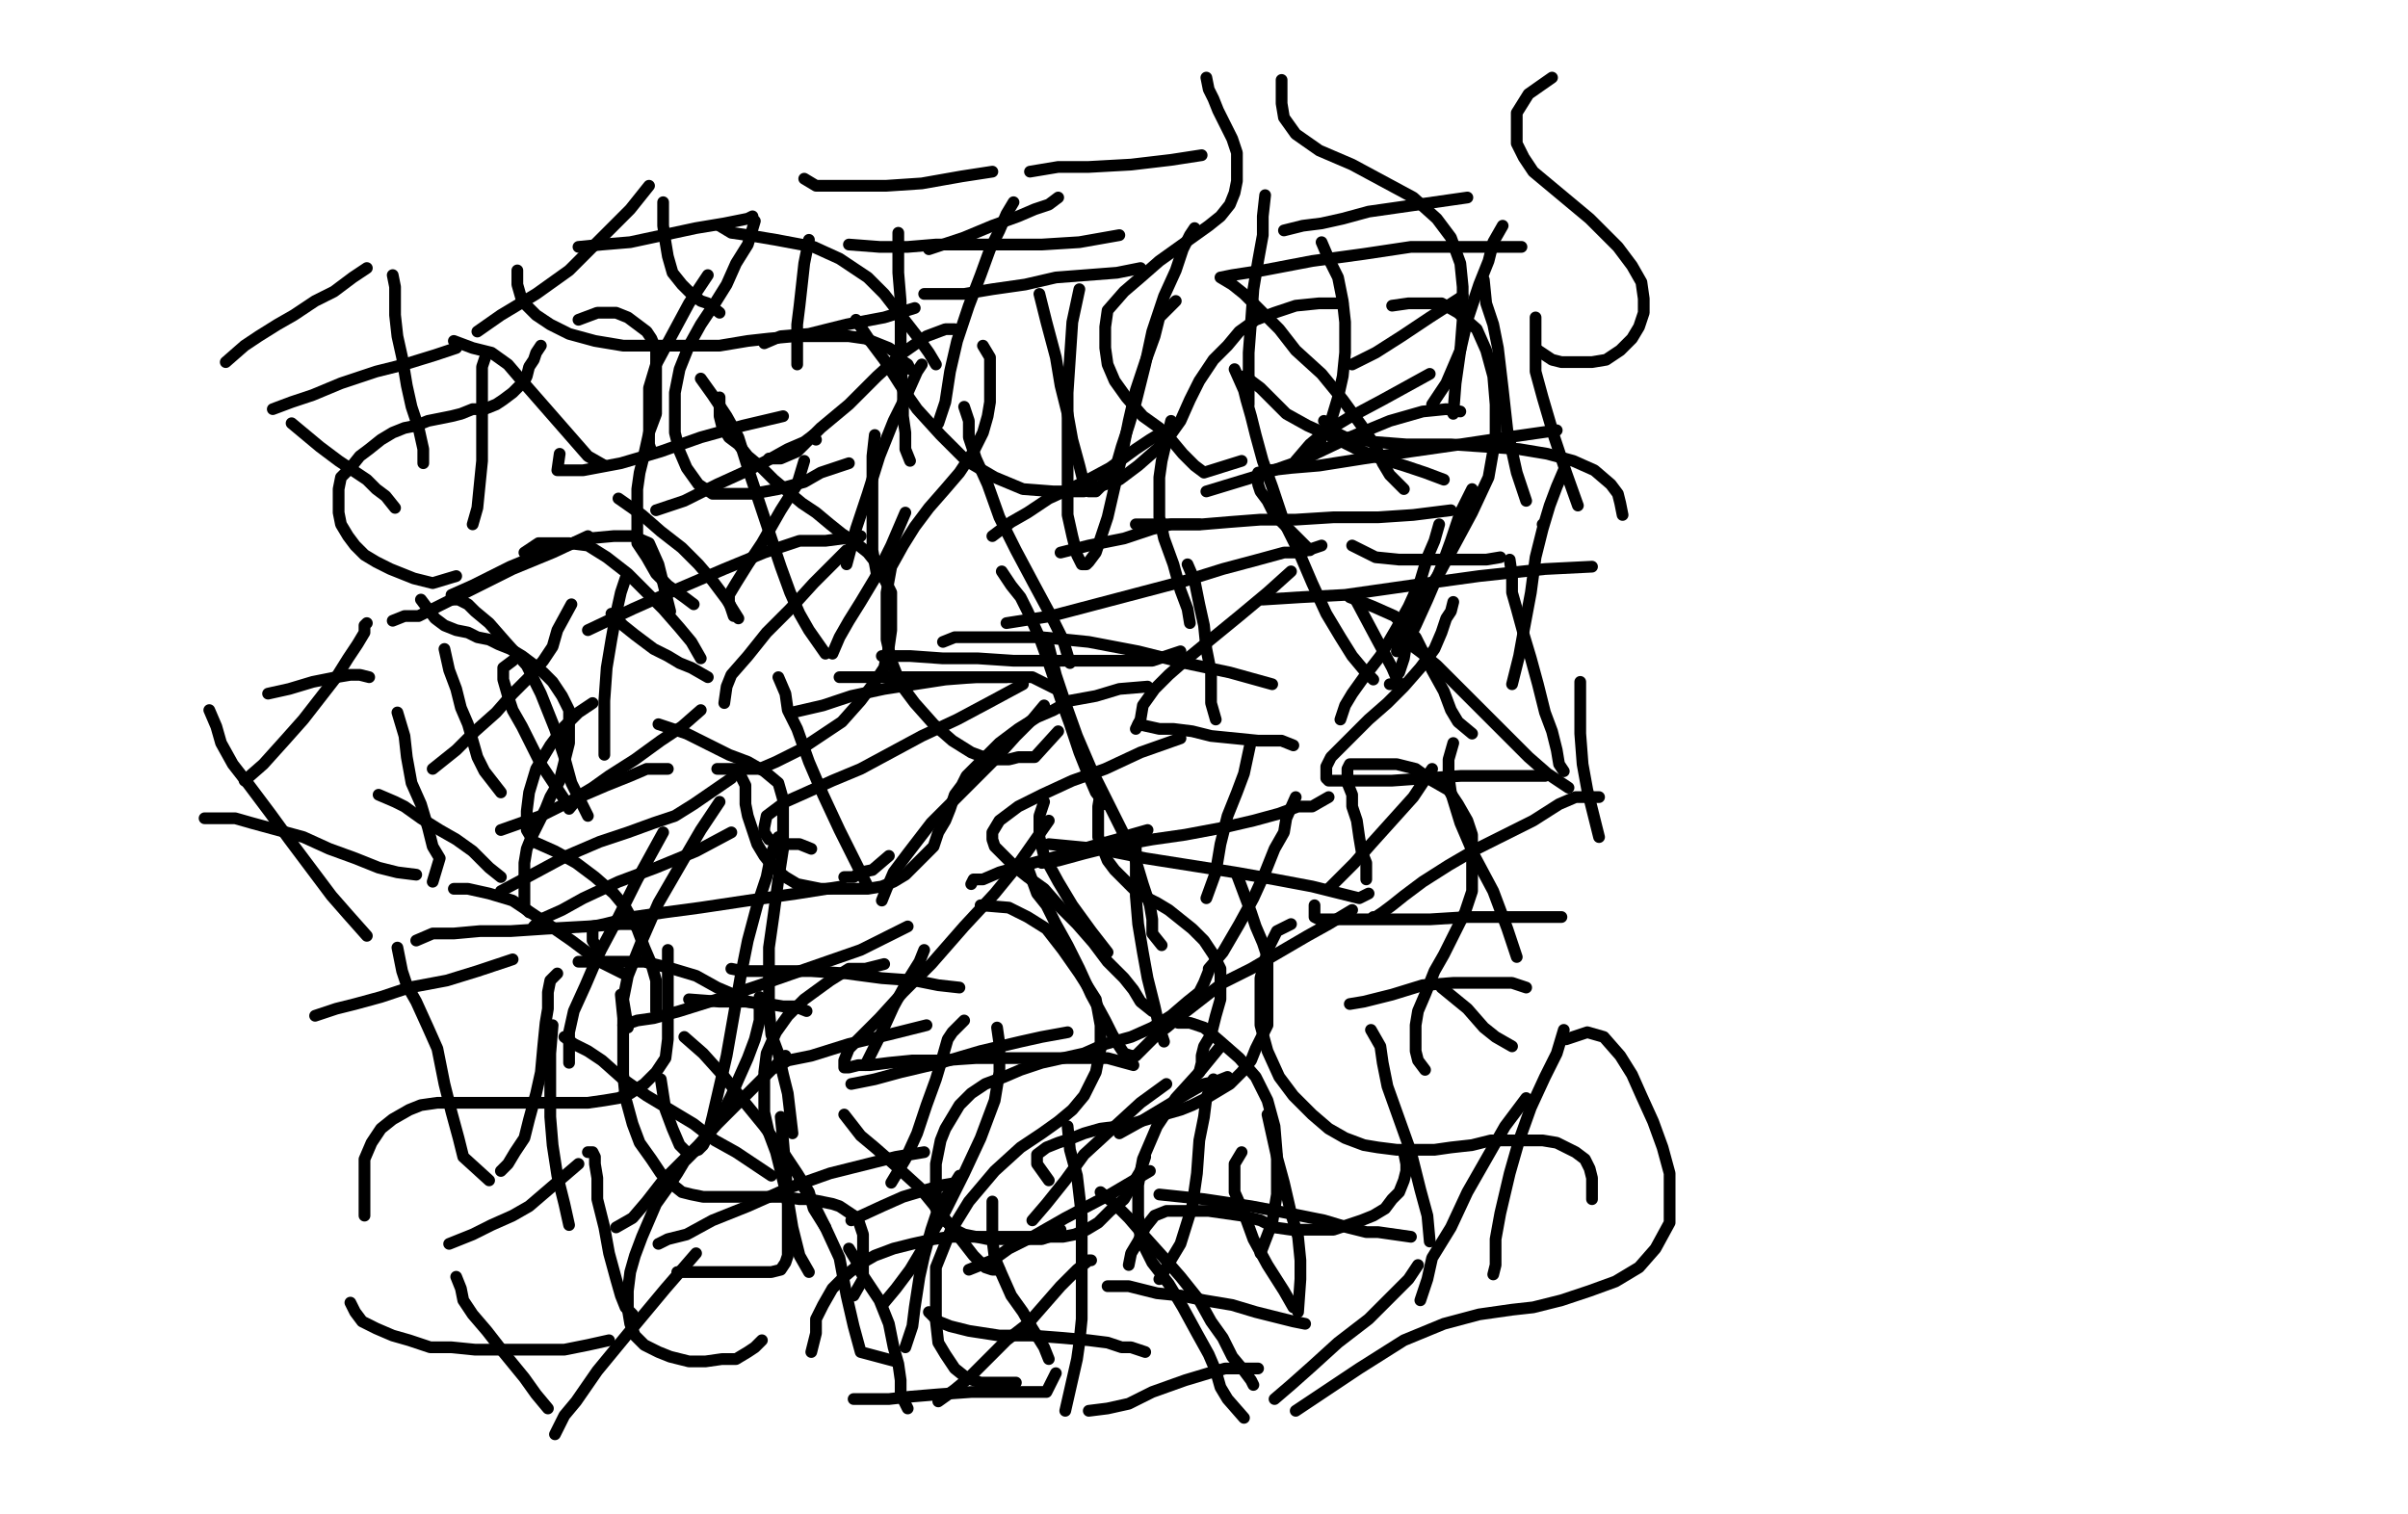 <svg height="644" version="1.1" width="1024" xmlns="http://www.w3.org/2000/svg" xmlns:xlink="http://www.w3.org/1999/xlink" style="overflow: hidden; position: relative; -webkit-user-select: text;"><desc style="-webkit-tap-highlight-color: rgba(0, 0, 0, 0); -webkit-user-select: text;">Created with Raphaël 2.2.0</desc><defs style="-webkit-tap-highlight-color: rgba(0, 0, 0, 0); -webkit-user-select: text;"></defs><path fill="none" stroke="#000000" d="M96,154L104,147L110,143L118,138L125,134L134,128L142,124L150,118L156,114" stroke-opacity="1" stroke-width="5" stroke-linecap="round" stroke-linejoin="round" style="-webkit-tap-highlight-color: rgba(0, 0, 0, 0); stroke-opacity: 1; stroke-linecap: round; stroke-linejoin: round; -webkit-user-select: text;"></path><path fill="none" stroke="#000000" d="M167,117L168,122L168,127L168,134L169,143L171,152L173,164L175,173L178,182L180,191L180,197" stroke-opacity="1" stroke-width="5" stroke-linecap="round" stroke-linejoin="round" style="-webkit-tap-highlight-color: rgba(0, 0, 0, 0); stroke-opacity: 1; stroke-linecap: round; stroke-linejoin: round; -webkit-user-select: text;"></path><path fill="none" stroke="#000000" d="M168,216L164,211L160,208L156,204L150,200L144,196L136,190L130,185L124,180" stroke-opacity="1" stroke-width="5" stroke-linecap="round" stroke-linejoin="round" style="-webkit-tap-highlight-color: rgba(0, 0, 0, 0); stroke-opacity: 1; stroke-linecap: round; stroke-linejoin: round; -webkit-user-select: text;"></path><path fill="none" stroke="#000000" d="M116,174L124,171L133,168L145,163L160,158L172,155L185,151L194,148" stroke-opacity="1" stroke-width="5" stroke-linecap="round" stroke-linejoin="round" style="-webkit-tap-highlight-color: rgba(0, 0, 0, 0); stroke-opacity: 1; stroke-linecap: round; stroke-linejoin: round; -webkit-user-select: text;"></path><path fill="none" stroke="#000000" d="M207,150L205,156L205,161L205,168L205,175L205,186L205,196L204,206L203,216L201,223" stroke-opacity="1" stroke-width="5" stroke-linecap="round" stroke-linejoin="round" style="-webkit-tap-highlight-color: rgba(0, 0, 0, 0); stroke-opacity: 1; stroke-linecap: round; stroke-linejoin: round; -webkit-user-select: text;"></path><path fill="none" stroke="#000000" d="M194,245L184,248L180,247L176,246L171,244L166,242L160,239L155,236L151,232L148,228L145,223L144,218L144,213L144,208L145,203L149,199L153,194L157,191L162,187L167,184L172,182L177,181L182,179L187,178L192,177L196,176L201,174L206,174L211,172L214,170L218,167L220,165L223,162L224,160L225,156L227,153L228,150L230,147" stroke-opacity="1" stroke-width="5" stroke-linecap="round" stroke-linejoin="round" style="-webkit-tap-highlight-color: rgba(0, 0, 0, 0); stroke-opacity: 1; stroke-linecap: round; stroke-linejoin: round; -webkit-user-select: text;"></path><path fill="none" stroke="#000000" d="M246,136L254,133L258,133L262,133L267,135L271,138L275,141L277,144L279,149L279,154L279,161L279,169L279,176L276,184L274,193L272,201L271,208L271,218L271,224L271,231L275,237L279,244L284,249L291,254L295,257" stroke-opacity="1" stroke-width="5" stroke-linecap="round" stroke-linejoin="round" style="-webkit-tap-highlight-color: rgba(0, 0, 0, 0); stroke-opacity: 1; stroke-linecap: round; stroke-linejoin: round; -webkit-user-select: text;"></path><path fill="none" stroke="#000000" d="M312,262L310,256L310,253L313,248L318,240L324,231L332,217L339,206L342,196" stroke-opacity="1" stroke-width="5" stroke-linecap="round" stroke-linejoin="round" style="-webkit-tap-highlight-color: rgba(0, 0, 0, 0); stroke-opacity: 1; stroke-linecap: round; stroke-linejoin: round; -webkit-user-select: text;"></path><path fill="none" stroke="#000000" d="M347,187L346,185L342,188L335,191L326,196L316,201L305,206L291,213L279,217" stroke-opacity="1" stroke-width="5" stroke-linecap="round" stroke-linejoin="round" style="-webkit-tap-highlight-color: rgba(0, 0, 0, 0); stroke-opacity: 1; stroke-linecap: round; stroke-linejoin: round; -webkit-user-select: text;"></path><path fill="none" stroke="#000000" d="M223,235L229,231L235,231L242,231L250,232L258,237L267,244L274,251L282,259L289,267L294,273L298,280" stroke-opacity="1" stroke-width="5" stroke-linecap="round" stroke-linejoin="round" style="-webkit-tap-highlight-color: rgba(0, 0, 0, 0); stroke-opacity: 1; stroke-linecap: round; stroke-linejoin: round; -webkit-user-select: text;"></path><path fill="none" stroke="#000000" d="M308,299L309,292L311,287L318,279L326,269L336,259L346,248L354,240L360,234" stroke-opacity="1" stroke-width="5" stroke-linecap="round" stroke-linejoin="round" style="-webkit-tap-highlight-color: rgba(0, 0, 0, 0); stroke-opacity: 1; stroke-linecap: round; stroke-linejoin: round; -webkit-user-select: text;"></path><path fill="none" stroke="#000000" d="M366,228L351,230L340,230L325,235L308,242L287,251L269,259L250,268" stroke-opacity="1" stroke-width="5" stroke-linecap="round" stroke-linejoin="round" style="-webkit-tap-highlight-color: rgba(0, 0, 0, 0); stroke-opacity: 1; stroke-linecap: round; stroke-linejoin: round; -webkit-user-select: text;"></path><path fill="none" stroke="#000000" d="M218,281L214,284L214,289L216,296L218,302L222,309L226,317L230,325L234,331L238,337L240,340" stroke-opacity="1" stroke-width="5" stroke-linecap="round" stroke-linejoin="round" style="-webkit-tap-highlight-color: rgba(0, 0, 0, 0); stroke-opacity: 1; stroke-linecap: round; stroke-linejoin: round; -webkit-user-select: text;"></path><path fill="none" stroke="#000000" d="M242,344L247,338L252,335L259,330L270,323L281,315L290,309L298,302" stroke-opacity="1" stroke-width="5" stroke-linecap="round" stroke-linejoin="round" style="-webkit-tap-highlight-color: rgba(0, 0, 0, 0); stroke-opacity: 1; stroke-linecap: round; stroke-linejoin: round; -webkit-user-select: text;"></path><path fill="none" stroke="#000000" d="M301,288L294,284L289,282L284,279L278,276L270,270L265,266L260,261" stroke-opacity="1" stroke-width="5" stroke-linecap="round" stroke-linejoin="round" style="-webkit-tap-highlight-color: rgba(0, 0, 0, 0); stroke-opacity: 1; stroke-linecap: round; stroke-linejoin: round; -webkit-user-select: text;"></path><path fill="none" stroke="#000000" d="M243,257L237,268L235,275L231,281L226,287L218,295L211,303L202,311L194,319L184,327" stroke-opacity="1" stroke-width="5" stroke-linecap="round" stroke-linejoin="round" style="-webkit-tap-highlight-color: rgba(0, 0, 0, 0); stroke-opacity: 1; stroke-linecap: round; stroke-linejoin: round; -webkit-user-select: text;"></path><path fill="none" stroke="#000000" d="M161,338L168,341L172,343L179,348L187,353L194,357L201,362L208,369L213,373" stroke-opacity="1" stroke-width="5" stroke-linecap="round" stroke-linejoin="round" style="-webkit-tap-highlight-color: rgba(0, 0, 0, 0); stroke-opacity: 1; stroke-linecap: round; stroke-linejoin: round; -webkit-user-select: text;"></path><path fill="none" stroke="#000000" d="M225,388L223,386L223,382L223,377L223,372L223,367L224,361L226,356L229,350L232,344L234,339L238,332L240,324L242,316L242,310L242,302L239,296L235,290L231,286L226,282L222,279L217,276L212,274L208,272L203,271L199,269L194,268L189,266L185,263L182,259L179,255" stroke-opacity="1" stroke-width="5" stroke-linecap="round" stroke-linejoin="round" style="-webkit-tap-highlight-color: rgba(0, 0, 0, 0); stroke-opacity: 1; stroke-linecap: round; stroke-linejoin: round; -webkit-user-select: text;"></path><path fill="none" stroke="#000000" d="M156,265L155,266L155,269L152,274L148,280L143,288L136,297L129,306L121,315L112,325L104,332" stroke-opacity="1" stroke-width="5" stroke-linecap="round" stroke-linejoin="round" style="-webkit-tap-highlight-color: rgba(0, 0, 0, 0); stroke-opacity: 1; stroke-linecap: round; stroke-linejoin: round; -webkit-user-select: text;"></path><path fill="none" stroke="#000000" d="M87,348L95,348L100,348L107,350L118,353L129,356L140,361L151,365L161,369L169,371L177,372" stroke-opacity="1" stroke-width="5" stroke-linecap="round" stroke-linejoin="round" style="-webkit-tap-highlight-color: rgba(0, 0, 0, 0); stroke-opacity: 1; stroke-linecap: round; stroke-linejoin: round; -webkit-user-select: text;"></path><path fill="none" stroke="#000000" d="M184,375L187,365L184,360L182,352L179,342L175,333L173,322L172,313L169,303" stroke-opacity="1" stroke-width="5" stroke-linecap="round" stroke-linejoin="round" style="-webkit-tap-highlight-color: rgba(0, 0, 0, 0); stroke-opacity: 1; stroke-linecap: round; stroke-linejoin: round; -webkit-user-select: text;"></path><path fill="none" stroke="#000000" d="M157,288L153,287L149,287L143,288L133,290L123,293L114,295" stroke-opacity="1" stroke-width="5" stroke-linecap="round" stroke-linejoin="round" style="-webkit-tap-highlight-color: rgba(0, 0, 0, 0); stroke-opacity: 1; stroke-linecap: round; stroke-linejoin: round; -webkit-user-select: text;"></path><path fill="none" stroke="#000000" d="M89,302L92,309L94,316L99,325L106,334L115,346L123,357L132,369L141,381L148,389L156,398" stroke-opacity="1" stroke-width="5" stroke-linecap="round" stroke-linejoin="round" style="-webkit-tap-highlight-color: rgba(0, 0, 0, 0); stroke-opacity: 1; stroke-linecap: round; stroke-linejoin: round; -webkit-user-select: text;"></path><path fill="none" stroke="#000000" d="M134,432L143,429L151,427L162,424L174,420L190,417L203,413L218,408" stroke-opacity="1" stroke-width="5" stroke-linecap="round" stroke-linejoin="round" style="-webkit-tap-highlight-color: rgba(0, 0, 0, 0); stroke-opacity: 1; stroke-linecap: round; stroke-linejoin: round; -webkit-user-select: text;"></path><path fill="none" stroke="#000000" d="M237,414L234,417L233,422L233,429L232,435L231,445L230,456L228,465L225,476L223,484L219,490L216,495L213,498" stroke-opacity="1" stroke-width="5" stroke-linecap="round" stroke-linejoin="round" style="-webkit-tap-highlight-color: rgba(0, 0, 0, 0); stroke-opacity: 1; stroke-linecap: round; stroke-linejoin: round; -webkit-user-select: text;"></path><path fill="none" stroke="#000000" d="M208,502L197,492L195,484L192,473L189,461L186,446L182,437L177,426L173,419L171,413L170,408L169,403" stroke-opacity="1" stroke-width="5" stroke-linecap="round" stroke-linejoin="round" style="-webkit-tap-highlight-color: rgba(0, 0, 0, 0); stroke-opacity: 1; stroke-linecap: round; stroke-linejoin: round; -webkit-user-select: text;"></path><path fill="none" stroke="#000000" d="M177,400L184,397L193,397L204,396L217,396L232,395L250,394L264,393L274,393" stroke-opacity="1" stroke-width="5" stroke-linecap="round" stroke-linejoin="round" style="-webkit-tap-highlight-color: rgba(0, 0, 0, 0); stroke-opacity: 1; stroke-linecap: round; stroke-linejoin: round; -webkit-user-select: text;"></path><path fill="none" stroke="#000000" d="M284,404L284,410L284,414L284,419L284,426L284,434L284,442L283,450L279,456L274,461L268,465L263,467L257,468L250,469L243,469L237,469L230,469L223,469L216,469L209,469L201,469L193,469L186,469L179,470L174,472L167,476L162,480L158,486L155,493L155,501L155,509L155,517" stroke-opacity="1" stroke-width="5" stroke-linecap="round" stroke-linejoin="round" style="-webkit-tap-highlight-color: rgba(0, 0, 0, 0); stroke-opacity: 1; stroke-linecap: round; stroke-linejoin: round; -webkit-user-select: text;"></path><path fill="none" stroke="#000000" d="M149,554L151,558L154,562L160,565L167,568L174,570L183,573L192,573L202,574L215,574L227,574L240,574L250,572L259,570" stroke-opacity="1" stroke-width="5" stroke-linecap="round" stroke-linejoin="round" style="-webkit-tap-highlight-color: rgba(0, 0, 0, 0); stroke-opacity: 1; stroke-linecap: round; stroke-linejoin: round; -webkit-user-select: text;"></path><path fill="none" stroke="#000000" d="M269,559L266,556L264,551L262,544L259,533L257,522L254,510L254,501L253,495L253,492L252,490L250,490" stroke-opacity="1" stroke-width="5" stroke-linecap="round" stroke-linejoin="round" style="-webkit-tap-highlight-color: rgba(0, 0, 0, 0); stroke-opacity: 1; stroke-linecap: round; stroke-linejoin: round; -webkit-user-select: text;"></path><path fill="none" stroke="#000000" d="M246,495L225,513L218,517L209,521L201,525L191,529" stroke-opacity="1" stroke-width="5" stroke-linecap="round" stroke-linejoin="round" style="-webkit-tap-highlight-color: rgba(0, 0, 0, 0); stroke-opacity: 1; stroke-linecap: round; stroke-linejoin: round; -webkit-user-select: text;"></path><path fill="none" stroke="#000000" d="M194,543L196,548L197,553L201,559L207,566L214,575L223,586L228,593L233,599" stroke-opacity="1" stroke-width="5" stroke-linecap="round" stroke-linejoin="round" style="-webkit-tap-highlight-color: rgba(0, 0, 0, 0); stroke-opacity: 1; stroke-linecap: round; stroke-linejoin: round; -webkit-user-select: text;"></path><path fill="none" stroke="#000000" d="M236,610L240,602L245,596L254,583L268,566L283,548L296,533" stroke-opacity="1" stroke-width="5" stroke-linecap="round" stroke-linejoin="round" style="-webkit-tap-highlight-color: rgba(0, 0, 0, 0); stroke-opacity: 1; stroke-linecap: round; stroke-linejoin: round; -webkit-user-select: text;"></path><path fill="none" stroke="#000000" d="M328,500L319,494L313,490L304,485L295,478L285,472L275,466L265,459L256,451L250,447L244,444L240,441" stroke-opacity="1" stroke-width="5" stroke-linecap="round" stroke-linejoin="round" style="-webkit-tap-highlight-color: rgba(0, 0, 0, 0); stroke-opacity: 1; stroke-linecap: round; stroke-linejoin: round; -webkit-user-select: text;"></path><path fill="none" stroke="#000000" d="M235,436L234,448L234,454L234,463L234,475L235,487L237,500L240,512L242,521" stroke-opacity="1" stroke-width="5" stroke-linecap="round" stroke-linejoin="round" style="-webkit-tap-highlight-color: rgba(0, 0, 0, 0); stroke-opacity: 1; stroke-linecap: round; stroke-linejoin: round; -webkit-user-select: text;"></path><path fill="none" stroke="#000000" d="M262,522L269,518L275,511L282,502L291,493L297,487L305,478L315,468L324,459L334,449" stroke-opacity="1" stroke-width="5" stroke-linecap="round" stroke-linejoin="round" style="-webkit-tap-highlight-color: rgba(0, 0, 0, 0); stroke-opacity: 1; stroke-linecap: round; stroke-linejoin: round; -webkit-user-select: text;"></path><path fill="none" stroke="#000000" d="M343,430L338,428L333,428L327,427L317,426L306,426L293,425" stroke-opacity="1" stroke-width="5" stroke-linecap="round" stroke-linejoin="round" style="-webkit-tap-highlight-color: rgba(0, 0, 0, 0); stroke-opacity: 1; stroke-linecap: round; stroke-linejoin: round; -webkit-user-select: text;"></path><path fill="none" stroke="#000000" d="M264,423L265,433L265,439L265,447L265,457L266,467L269,478L272,486L277,493L281,499L285,503L290,507L294,508L299,509L304,509L311,509L317,509L323,509L328,509L333,509L340,510L344,510L349,511L354,512L357,513L360,515L363,517L365,519L366,522L367,525L367,529L367,534L367,539L367,544L363,551" stroke-opacity="1" stroke-width="5" stroke-linecap="round" stroke-linejoin="round" style="-webkit-tap-highlight-color: rgba(0, 0, 0, 0); stroke-opacity: 1; stroke-linecap: round; stroke-linejoin: round; -webkit-user-select: text;"></path><path fill="none" stroke="#000000" d="M324,570L321,573L318,575L313,578L307,578L300,579L293,579L285,577L280,575L274,572L270,568L268,563L267,557L267,549L268,541L270,534L273,526L276,519L279,512L284,505L288,499L291,494L295,490L300,484L304,478L308,472L311,466L314,459L318,450L321,442L323,434L323,424" stroke-opacity="1" stroke-width="5" stroke-linecap="round" stroke-linejoin="round" style="-webkit-tap-highlight-color: rgba(0, 0, 0, 0); stroke-opacity: 1; stroke-linecap: round; stroke-linejoin: round; -webkit-user-select: text;"></path><path fill="none" stroke="#000000" d="M311,412L316,413L323,413L331,413L345,413L360,414L375,416L389,417L399,419L408,420" stroke-opacity="1" stroke-width="5" stroke-linecap="round" stroke-linejoin="round" style="-webkit-tap-highlight-color: rgba(0, 0, 0, 0); stroke-opacity: 1; stroke-linecap: round; stroke-linejoin: round; -webkit-user-select: text;"></path><path fill="none" stroke="#000000" d="M410,434L405,439L403,442L401,449L398,459L394,470L390,482L385,493L379,503" stroke-opacity="1" stroke-width="5" stroke-linecap="round" stroke-linejoin="round" style="-webkit-tap-highlight-color: rgba(0, 0, 0, 0); stroke-opacity: 1; stroke-linecap: round; stroke-linejoin: round; -webkit-user-select: text;"></path><path fill="none" stroke="#000000" d="M351,522L346,514L344,507L339,499L333,490L325,479L316,468L308,458L299,448L291,441" stroke-opacity="1" stroke-width="5" stroke-linecap="round" stroke-linejoin="round" style="-webkit-tap-highlight-color: rgba(0, 0, 0, 0); stroke-opacity: 1; stroke-linecap: round; stroke-linejoin: round; -webkit-user-select: text;"></path><path fill="none" stroke="#000000" d="M265,436L271,434L278,433L289,430L305,425L323,419L343,412L366,404L386,394" stroke-opacity="1" stroke-width="5" stroke-linecap="round" stroke-linejoin="round" style="-webkit-tap-highlight-color: rgba(0, 0, 0, 0); stroke-opacity: 1; stroke-linecap: round; stroke-linejoin: round; -webkit-user-select: text;"></path><path fill="none" stroke="#000000" d="M413,376L414,374L418,374L425,371L432,369L443,366L454,363L464,360L475,357L481,355L488,353" stroke-opacity="1" stroke-width="5" stroke-linecap="round" stroke-linejoin="round" style="-webkit-tap-highlight-color: rgba(0, 0, 0, 0); stroke-opacity: 1; stroke-linecap: round; stroke-linejoin: round; -webkit-user-select: text;"></path><path fill="none" stroke="#000000" d="M485,355L483,359L483,364L483,371L483,381L484,393L486,405L488,416L491,428L493,437L495,443" stroke-opacity="1" stroke-width="5" stroke-linecap="round" stroke-linejoin="round" style="-webkit-tap-highlight-color: rgba(0, 0, 0, 0); stroke-opacity: 1; stroke-linecap: round; stroke-linejoin: round; -webkit-user-select: text;"></path><path fill="none" stroke="#000000" d="M482,453L471,450L464,450L456,450L442,450L429,450L415,450L400,451L388,451L378,452L370,453L365,453L361,454L359,454L359,451L361,446L366,441L374,433L384,422L396,410L410,394L423,380L432,369L439,359L446,349" stroke-opacity="1" stroke-width="5" stroke-linecap="round" stroke-linejoin="round" style="-webkit-tap-highlight-color: rgba(0, 0, 0, 0); stroke-opacity: 1; stroke-linecap: round; stroke-linejoin: round; -webkit-user-select: text;"></path><path fill="none" stroke="#000000" d="M444,341L442,347L442,351L442,356L444,364L450,375L456,385L464,396L471,405" stroke-opacity="1" stroke-width="5" stroke-linecap="round" stroke-linejoin="round" style="-webkit-tap-highlight-color: rgba(0, 0, 0, 0); stroke-opacity: 1; stroke-linecap: round; stroke-linejoin: round; -webkit-user-select: text;"></path><path fill="none" stroke="#000000" d="M514,413L512,418L510,422L505,426L498,432L490,437L481,441L470,444L461,448L452,450L443,452L434,455L427,458L419,461L413,465L408,470L405,475L402,480L400,485L399,490L398,495L398,501L398,506L398,511L398,514L400,518L403,520L406,523L410,525L415,526L420,527L425,527L430,527L435,527L440,527L443,527L446,526L447,525L449,524L451,523" stroke-opacity="1" stroke-width="5" stroke-linecap="round" stroke-linejoin="round" style="-webkit-tap-highlight-color: rgba(0, 0, 0, 0); stroke-opacity: 1; stroke-linecap: round; stroke-linejoin: round; -webkit-user-select: text;"></path><path fill="none" stroke="#000000" d="M446,502L441,495L441,494L441,491L445,488L450,486L456,484L461,482L468,480L476,479L481,478L488,476L495,474L502,472L507,470L513,467L518,464L523,461L528,456L532,451L534,446L537,440L539,436L539,430L539,425L539,419L539,413L539,407L537,401L534,394L532,388L529,380L526,372" stroke-opacity="1" stroke-width="5" stroke-linecap="round" stroke-linejoin="round" style="-webkit-tap-highlight-color: rgba(0, 0, 0, 0); stroke-opacity: 1; stroke-linecap: round; stroke-linejoin: round; -webkit-user-select: text;"></path><path fill="none" stroke="#000000" d="M565,339L558,343L552,343L544,346L533,349L520,352L504,355L490,357L473,360L461,363L450,366L443,367" stroke-opacity="1" stroke-width="5" stroke-linecap="round" stroke-linejoin="round" style="-webkit-tap-highlight-color: rgba(0, 0, 0, 0); stroke-opacity: 1; stroke-linecap: round; stroke-linejoin: round; -webkit-user-select: text;"></path><path fill="none" stroke="#000000" d="M437,369L441,380L445,385L449,393L454,402L459,412L464,423L470,434L473,440L476,445L478,448L481,449L483,449L485,447L490,442L493,439L496,437L502,432L511,425L520,418L532,412L544,405L556,398L565,393L575,387" stroke-opacity="1" stroke-width="5" stroke-linecap="round" stroke-linejoin="round" style="-webkit-tap-highlight-color: rgba(0, 0, 0, 0); stroke-opacity: 1; stroke-linecap: round; stroke-linejoin: round; -webkit-user-select: text;"></path><path fill="none" stroke="#000000" d="M582,380L578,382L570,380L558,377L542,374L525,371L506,368L487,365L467,361L446,359" stroke-opacity="1" stroke-width="5" stroke-linecap="round" stroke-linejoin="round" style="-webkit-tap-highlight-color: rgba(0, 0, 0, 0); stroke-opacity: 1; stroke-linecap: round; stroke-linejoin: round; -webkit-user-select: text;"></path><path fill="none" stroke="#000000" d="M378,364L371,370L366,371L363,373L359,373" stroke-opacity="1" stroke-width="5" stroke-linecap="round" stroke-linejoin="round" style="-webkit-tap-highlight-color: rgba(0, 0, 0, 0); stroke-opacity: 1; stroke-linecap: round; stroke-linejoin: round; -webkit-user-select: text;"></path><path fill="none" stroke="#000000" d="M345,361L340,359L335,359L331,358L327,357L325,354L325,352L326,347L334,341L343,337L354,332L366,327L379,320L392,313L407,306L422,298L435,291" stroke-opacity="1" stroke-width="5" stroke-linecap="round" stroke-linejoin="round" style="-webkit-tap-highlight-color: rgba(0, 0, 0, 0); stroke-opacity: 1; stroke-linecap: round; stroke-linejoin: round; -webkit-user-select: text;"></path><path fill="none" stroke="#000000" d="M428,288L423,288L418,288L412,288L405,288L396,288L384,288L370,288L357,288" stroke-opacity="1" stroke-width="5" stroke-linecap="round" stroke-linejoin="round" style="-webkit-tap-highlight-color: rgba(0, 0, 0, 0); stroke-opacity: 1; stroke-linecap: round; stroke-linejoin: round; -webkit-user-select: text;"></path><path fill="none" stroke="#000000" d="M331,288L334,295L335,302L339,310L344,324L350,338L357,353L364,367L369,377" stroke-opacity="1" stroke-width="5" stroke-linecap="round" stroke-linejoin="round" style="-webkit-tap-highlight-color: rgba(0, 0, 0, 0); stroke-opacity: 1; stroke-linecap: round; stroke-linejoin: round; -webkit-user-select: text;"></path><path fill="none" stroke="#000000" d="M375,383L377,378L380,371L386,363L396,350L408,338L423,323L432,313L439,306L444,300" stroke-opacity="1" stroke-width="5" stroke-linecap="round" stroke-linejoin="round" style="-webkit-tap-highlight-color: rgba(0, 0, 0, 0); stroke-opacity: 1; stroke-linecap: round; stroke-linejoin: round; -webkit-user-select: text;"></path><path fill="none" stroke="#000000" d="M449,293L439,288L432,288L424,288L415,288L402,289L389,291L376,293L362,296L350,300L337,303" stroke-opacity="1" stroke-width="5" stroke-linecap="round" stroke-linejoin="round" style="-webkit-tap-highlight-color: rgba(0, 0, 0, 0); stroke-opacity: 1; stroke-linecap: round; stroke-linejoin: round; -webkit-user-select: text;"></path><path fill="none" stroke="#000000" d="M315,330L317,334L317,337L317,342L318,347L320,353L322,359L325,364L329,369L334,373L339,376L344,377L349,378L357,378L363,378L369,378L375,377L380,375L385,372L389,368L393,364L397,360L399,354L402,349L404,344L406,338L409,334L411,330L415,326L420,321L425,316L433,310L441,305L448,302L455,298L466,296L476,293L488,292" stroke-opacity="1" stroke-width="5" stroke-linecap="round" stroke-linejoin="round" style="-webkit-tap-highlight-color: rgba(0, 0, 0, 0); stroke-opacity: 1; stroke-linecap: round; stroke-linejoin: round; -webkit-user-select: text;"></path><path fill="none" stroke="#000000" d="M517,306L515,299L515,293L515,286L513,276L512,266L510,257L508,247L505,240" stroke-opacity="1" stroke-width="5" stroke-linecap="round" stroke-linejoin="round" style="-webkit-tap-highlight-color: rgba(0, 0, 0, 0); stroke-opacity: 1; stroke-linecap: round; stroke-linejoin: round; -webkit-user-select: text;"></path><path fill="none" stroke="#000000" d="M510,223L503,223L498,223L490,225L478,229L463,232L451,235" stroke-opacity="1" stroke-width="5" stroke-linecap="round" stroke-linejoin="round" style="-webkit-tap-highlight-color: rgba(0, 0, 0, 0); stroke-opacity: 1; stroke-linecap: round; stroke-linejoin: round; -webkit-user-select: text;"></path><path fill="none" stroke="#000000" d="M426,243L430,249L434,254L437,260L442,271L446,282L451,297L455,308L459,320L463,330L466,337L470,342" stroke-opacity="1" stroke-width="5" stroke-linecap="round" stroke-linejoin="round" style="-webkit-tap-highlight-color: rgba(0, 0, 0, 0); stroke-opacity: 1; stroke-linecap: round; stroke-linejoin: round; -webkit-user-select: text;"></path><path fill="none" stroke="#000000" d="M483,310L485,306L486,300L491,293L497,287L505,280L516,271L527,262L539,252L549,243" stroke-opacity="1" stroke-width="5" stroke-linecap="round" stroke-linejoin="round" style="-webkit-tap-highlight-color: rgba(0, 0, 0, 0); stroke-opacity: 1; stroke-linecap: round; stroke-linejoin: round; -webkit-user-select: text;"></path><path fill="none" stroke="#000000" d="M562,232L553,235L546,235L535,238L520,242L504,247L485,252L466,257L447,262L428,265" stroke-opacity="1" stroke-width="5" stroke-linecap="round" stroke-linejoin="round" style="-webkit-tap-highlight-color: rgba(0, 0, 0, 0); stroke-opacity: 1; stroke-linecap: round; stroke-linejoin: round; -webkit-user-select: text;"></path><path fill="none" stroke="#000000" d="M401,273L406,271L415,271L425,271L443,271L463,273L484,277L504,282L523,286L541,291" stroke-opacity="1" stroke-width="5" stroke-linecap="round" stroke-linejoin="round" style="-webkit-tap-highlight-color: rgba(0, 0, 0, 0); stroke-opacity: 1; stroke-linecap: round; stroke-linejoin: round; -webkit-user-select: text;"></path><path fill="none" stroke="#000000" d="M570,306L572,300L575,295L580,288L587,279L594,267L599,258L604,247L607,237L610,230L612,223" stroke-opacity="1" stroke-width="5" stroke-linecap="round" stroke-linejoin="round" style="-webkit-tap-highlight-color: rgba(0, 0, 0, 0); stroke-opacity: 1; stroke-linecap: round; stroke-linejoin: round; -webkit-user-select: text;"></path><path fill="none" stroke="#000000" d="M614,204L606,201L603,200L597,198L587,195L577,191L567,186L556,181L547,176L541,170L536,165L532,162L529,160" stroke-opacity="1" stroke-width="5" stroke-linecap="round" stroke-linejoin="round" style="-webkit-tap-highlight-color: rgba(0, 0, 0, 0); stroke-opacity: 1; stroke-linecap: round; stroke-linejoin: round; -webkit-user-select: text;"></path><path fill="none" stroke="#000000" d="M525,157L529,166L530,170L532,177L534,185L537,196L541,207L546,222L552,234L558,248L564,261L570,271L575,279L580,285L584,289" stroke-opacity="1" stroke-width="5" stroke-linecap="round" stroke-linejoin="round" style="-webkit-tap-highlight-color: rgba(0, 0, 0, 0); stroke-opacity: 1; stroke-linecap: round; stroke-linejoin: round; -webkit-user-select: text;"></path><path fill="none" stroke="#000000" d="M595,286L597,280L598,274L602,266L607,255L613,241L617,230L621,218L626,208" stroke-opacity="1" stroke-width="5" stroke-linecap="round" stroke-linejoin="round" style="-webkit-tap-highlight-color: rgba(0, 0, 0, 0); stroke-opacity: 1; stroke-linecap: round; stroke-linejoin: round; -webkit-user-select: text;"></path><path fill="none" stroke="#000000" d="M621,175L615,174L605,175L591,179L574,186L553,196L536,202L513,209" stroke-opacity="1" stroke-width="5" stroke-linecap="round" stroke-linejoin="round" style="-webkit-tap-highlight-color: rgba(0, 0, 0, 0); stroke-opacity: 1; stroke-linecap: round; stroke-linejoin: round; -webkit-user-select: text;"></path><path fill="none" stroke="#000000" d="M483,223L493,223L498,223L502,223L511,223L523,222L536,221L551,221L567,220L586,220L601,219L617,217" stroke-opacity="1" stroke-width="5" stroke-linecap="round" stroke-linejoin="round" style="-webkit-tap-highlight-color: rgba(0, 0, 0, 0); stroke-opacity: 1; stroke-linecap: round; stroke-linejoin: round; -webkit-user-select: text;"></path><path fill="none" stroke="#000000" d="M656,223L656,223" stroke-opacity="1" stroke-width="5" stroke-linecap="round" stroke-linejoin="round" style="-webkit-tap-highlight-color: rgba(0, 0, 0, 0); stroke-opacity: 1; stroke-linecap: round; stroke-linejoin: round; -webkit-user-select: text;"></path><path fill="none" stroke="#000000" d="M642,238L643,245L643,252L645,259L648,270L651,280L654,291L657,303L660,311L662,319L663,325L665,328" stroke-opacity="1" stroke-width="5" stroke-linecap="round" stroke-linejoin="round" style="-webkit-tap-highlight-color: rgba(0, 0, 0, 0); stroke-opacity: 1; stroke-linecap: round; stroke-linejoin: round; -webkit-user-select: text;"></path><path fill="none" stroke="#000000" d="M657,330L651,330L644,330L634,330L621,330L606,331L592,332L581,332L573,332L568,332L565,332L564,331L564,326L566,322L571,317L576,312L582,306L590,299L597,292L604,284L610,276L613,269L615,263L617,260L618,256" stroke-opacity="1" stroke-width="5" stroke-linecap="round" stroke-linejoin="round" style="-webkit-tap-highlight-color: rgba(0, 0, 0, 0); stroke-opacity: 1; stroke-linecap: round; stroke-linejoin: round; -webkit-user-select: text;"></path><path fill="none" stroke="#000000" d="M597,272L605,278L611,283L619,291L630,302L640,312L650,322L658,329L667,335" stroke-opacity="1" stroke-width="5" stroke-linecap="round" stroke-linejoin="round" style="-webkit-tap-highlight-color: rgba(0, 0, 0, 0); stroke-opacity: 1; stroke-linecap: round; stroke-linejoin: round; -webkit-user-select: text;"></path><path fill="none" stroke="#000000" d="M680,339L675,339L670,339L663,342L652,349L642,354L628,361L616,368L605,375L597,381L592,385L588,388L585,390L584,390" stroke-opacity="1" stroke-width="5" stroke-linecap="round" stroke-linejoin="round" style="-webkit-tap-highlight-color: rgba(0, 0, 0, 0); stroke-opacity: 1; stroke-linecap: round; stroke-linejoin: round; -webkit-user-select: text;"></path><path fill="none" stroke="#000000" d="M581,374L581,367L579,362L578,356L577,349L575,343L575,338L573,333L573,330L573,327L574,325L577,325L581,325L587,325L594,325L602,327L609,332L616,336L620,342L624,349L626,355L626,362L626,371L626,379L623,388L618,398L614,406L610,413L606,423L603,430L602,436L602,442L602,447L603,451L606,455" stroke-opacity="1" stroke-width="5" stroke-linecap="round" stroke-linejoin="round" style="-webkit-tap-highlight-color: rgba(0, 0, 0, 0); stroke-opacity: 1; stroke-linecap: round; stroke-linejoin: round; -webkit-user-select: text;"></path><path fill="none" stroke="#000000" d="M597,490L598,495L598,498L597,502L595,507L592,510L589,514L584,517L579,519L573,521L567,523L562,523L555,523L549,523L542,522L536,519L528,517L521,516L514,515L507,515L501,515L496,515L491,517L487,522L484,528L481,533L480,538" stroke-opacity="1" stroke-width="5" stroke-linecap="round" stroke-linejoin="round" style="-webkit-tap-highlight-color: rgba(0, 0, 0, 0); stroke-opacity: 1; stroke-linecap: round; stroke-linejoin: round; -webkit-user-select: text;"></path><path fill="none" stroke="#000000" d="M471,547L476,547L480,547L484,548L492,550L502,551L512,553L524,555L534,558L542,560L550,562L555,563" stroke-opacity="1" stroke-width="5" stroke-linecap="round" stroke-linejoin="round" style="-webkit-tap-highlight-color: rgba(0, 0, 0, 0); stroke-opacity: 1; stroke-linecap: round; stroke-linejoin: round; -webkit-user-select: text;"></path><path fill="none" stroke="#000000" d="M552,558L553,544L553,536L552,526L549,516L546,503L543,492L541,483L539,474" stroke-opacity="1" stroke-width="5" stroke-linecap="round" stroke-linejoin="round" style="-webkit-tap-highlight-color: rgba(0, 0, 0, 0); stroke-opacity: 1; stroke-linecap: round; stroke-linejoin: round; -webkit-user-select: text;"></path><path fill="none" stroke="#000000" d="M522,458L517,460L512,461L505,465L495,471L485,477L476,482" stroke-opacity="1" stroke-width="5" stroke-linecap="round" stroke-linejoin="round" style="-webkit-tap-highlight-color: rgba(0, 0, 0, 0); stroke-opacity: 1; stroke-linecap: round; stroke-linejoin: round; -webkit-user-select: text;"></path><path fill="none" stroke="#000000" d="M468,507L474,512L480,518L486,525L495,535L502,543L510,553L515,562L520,569L524,577L529,583L532,587L533,589" stroke-opacity="1" stroke-width="5" stroke-linecap="round" stroke-linejoin="round" style="-webkit-tap-highlight-color: rgba(0, 0, 0, 0); stroke-opacity: 1; stroke-linecap: round; stroke-linejoin: round; -webkit-user-select: text;"></path><path fill="none" stroke="#000000" d="M542,595L549,589L558,581L569,571L582,561L592,551L599,544L603,538" stroke-opacity="1" stroke-width="5" stroke-linecap="round" stroke-linejoin="round" style="-webkit-tap-highlight-color: rgba(0, 0, 0, 0); stroke-opacity: 1; stroke-linecap: round; stroke-linejoin: round; -webkit-user-select: text;"></path><path fill="none" stroke="#000000" d="M600,526L586,524L581,524L573,522L563,519L548,516L532,513L512,510L493,508" stroke-opacity="1" stroke-width="5" stroke-linecap="round" stroke-linejoin="round" style="-webkit-tap-highlight-color: rgba(0, 0, 0, 0); stroke-opacity: 1; stroke-linecap: round; stroke-linejoin: round; -webkit-user-select: text;"></path><path fill="none" stroke="#000000" d="M464,536L463,536L458,540L451,547L444,555L437,563L428,570L418,580L412,586L406,591L399,596" stroke-opacity="1" stroke-width="5" stroke-linecap="round" stroke-linejoin="round" style="-webkit-tap-highlight-color: rgba(0, 0, 0, 0); stroke-opacity: 1; stroke-linecap: round; stroke-linejoin: round; -webkit-user-select: text;"></path><path fill="none" stroke="#000000" d="M386,599L383,593L383,587L382,580L380,573L378,563L374,553L370,547L366,541L364,536L361,531" stroke-opacity="1" stroke-width="5" stroke-linecap="round" stroke-linejoin="round" style="-webkit-tap-highlight-color: rgba(0, 0, 0, 0); stroke-opacity: 1; stroke-linecap: round; stroke-linejoin: round; -webkit-user-select: text;"></path><path fill="none" stroke="#000000" d="M362,519L375,513L384,509L394,506L401,504L407,503" stroke-opacity="1" stroke-width="5" stroke-linecap="round" stroke-linejoin="round" style="-webkit-tap-highlight-color: rgba(0, 0, 0, 0); stroke-opacity: 1; stroke-linecap: round; stroke-linejoin: round; -webkit-user-select: text;"></path><path fill="none" stroke="#000000" d="M422,511L422,515L422,520L422,527L423,535L426,542L430,551L435,558L439,565L444,573L446,578" stroke-opacity="1" stroke-width="5" stroke-linecap="round" stroke-linejoin="round" style="-webkit-tap-highlight-color: rgba(0, 0, 0, 0); stroke-opacity: 1; stroke-linecap: round; stroke-linejoin: round; -webkit-user-select: text;"></path><path fill="none" stroke="#000000" d="M449,584L445,592L441,592L434,592L424,592L413,592L399,593L387,594L378,595L370,595L363,595" stroke-opacity="1" stroke-width="5" stroke-linecap="round" stroke-linejoin="round" style="-webkit-tap-highlight-color: rgba(0, 0, 0, 0); stroke-opacity: 1; stroke-linecap: round; stroke-linejoin: round; -webkit-user-select: text;"></path><path fill="none" stroke="#000000" d="M345,575L347,567L347,561L350,555L354,548L359,543L365,538L372,534L380,531L388,529L397,527L404,526L411,526L418,526L426,526L433,526L440,526L445,526L452,526L457,525L462,523L467,520L472,515L478,510L482,503L485,498L487,492" stroke-opacity="1" stroke-width="5" stroke-linecap="round" stroke-linejoin="round" style="-webkit-tap-highlight-color: rgba(0, 0, 0, 0); stroke-opacity: 1; stroke-linecap: round; stroke-linejoin: round; -webkit-user-select: text;"></path><path fill="none" stroke="#000000" d="M510,456L511,452L511,449L512,445L515,440L517,432L519,425L519,419L519,412L516,406L512,400L507,395L502,391L497,387L492,384L486,381L482,378L478,374L474,370L471,366L469,361L467,356L467,349L467,343L468,337" stroke-opacity="1" stroke-width="5" stroke-linecap="round" stroke-linejoin="round" style="-webkit-tap-highlight-color: rgba(0, 0, 0, 0); stroke-opacity: 1; stroke-linecap: round; stroke-linejoin: round; -webkit-user-select: text;"></path><path fill="none" stroke="#000000" d="M484,308L493,310L499,310L507,311L515,313L525,314L535,315L545,315L550,317" stroke-opacity="1" stroke-width="5" stroke-linecap="round" stroke-linejoin="round" style="-webkit-tap-highlight-color: rgba(0, 0, 0, 0); stroke-opacity: 1; stroke-linecap: round; stroke-linejoin: round; -webkit-user-select: text;"></path><path fill="none" stroke="#000000" d="M551,339L547,348L546,354L542,361L538,371L533,382L527,393L520,405L514,412" stroke-opacity="1" stroke-width="5" stroke-linecap="round" stroke-linejoin="round" style="-webkit-tap-highlight-color: rgba(0, 0, 0, 0); stroke-opacity: 1; stroke-linecap: round; stroke-linejoin: round; -webkit-user-select: text;"></path><path fill="none" stroke="#000000" d="M490,430L485,426L482,421L478,416L471,409L465,401L458,393L451,386L444,378L437,373L432,369L428,365L425,362L423,360L422,357L422,354L425,349L433,343L443,338L456,332L470,327L485,320L502,314" stroke-opacity="1" stroke-width="5" stroke-linecap="round" stroke-linejoin="round" style="-webkit-tap-highlight-color: rgba(0, 0, 0, 0); stroke-opacity: 1; stroke-linecap: round; stroke-linejoin: round; -webkit-user-select: text;"></path><path fill="none" stroke="#000000" d="M532,315L529,329L526,337L522,347L519,359L517,371L513,382" stroke-opacity="1" stroke-width="5" stroke-linecap="round" stroke-linejoin="round" style="-webkit-tap-highlight-color: rgba(0, 0, 0, 0); stroke-opacity: 1; stroke-linecap: round; stroke-linejoin: round; -webkit-user-select: text;"></path><path fill="none" stroke="#000000" d="M494,402L490,397L490,391L489,385L486,376L483,366L478,355L471,341L464,327L458,313L453,299L449,287L446,275" stroke-opacity="1" stroke-width="5" stroke-linecap="round" stroke-linejoin="round" style="-webkit-tap-highlight-color: rgba(0, 0, 0, 0); stroke-opacity: 1; stroke-linecap: round; stroke-linejoin: round; -webkit-user-select: text;"></path><path fill="none" stroke="#000000" d="M422,228L430,222L437,218L446,212L459,206L472,199L483,191L489,187L494,184" stroke-opacity="1" stroke-width="5" stroke-linecap="round" stroke-linejoin="round" style="-webkit-tap-highlight-color: rgba(0, 0, 0, 0); stroke-opacity: 1; stroke-linecap: round; stroke-linejoin: round; -webkit-user-select: text;"></path><path fill="none" stroke="#000000" d="M498,179L494,196L493,203L493,211L493,220L495,229L499,240L502,251L505,259L506,265" stroke-opacity="1" stroke-width="5" stroke-linecap="round" stroke-linejoin="round" style="-webkit-tap-highlight-color: rgba(0, 0, 0, 0); stroke-opacity: 1; stroke-linecap: round; stroke-linejoin: round; -webkit-user-select: text;"></path><path fill="none" stroke="#000000" d="M502,277L490,281L484,281L477,281L468,281L458,281L444,281L431,281L416,280L401,280L387,279L375,279" stroke-opacity="1" stroke-width="5" stroke-linecap="round" stroke-linejoin="round" style="-webkit-tap-highlight-color: rgba(0, 0, 0, 0); stroke-opacity: 1; stroke-linecap: round; stroke-linejoin: round; -webkit-user-select: text;"></path><path fill="none" stroke="#000000" d="M354,278L357,271L361,264L366,256L372,246L379,232L385,218" stroke-opacity="1" stroke-width="5" stroke-linecap="round" stroke-linejoin="round" style="-webkit-tap-highlight-color: rgba(0, 0, 0, 0); stroke-opacity: 1; stroke-linecap: round; stroke-linejoin: round; -webkit-user-select: text;"></path><path fill="none" stroke="#000000" d="M410,173L412,179L412,186L415,195L420,206L425,220L432,234L440,249L447,262L452,272L455,282" stroke-opacity="1" stroke-width="5" stroke-linecap="round" stroke-linejoin="round" style="-webkit-tap-highlight-color: rgba(0, 0, 0, 0); stroke-opacity: 1; stroke-linecap: round; stroke-linejoin: round; -webkit-user-select: text;"></path><path fill="none" stroke="#000000" d="M450,311L440,322L437,322L433,322L429,323L421,323L413,320L405,315L397,308L389,299L383,291L379,281L377,272L377,262L377,252L379,241L384,232L389,224L395,216L402,208L408,201L414,192L418,184L420,177L421,171L421,164L421,158L421,152L418,147" stroke-opacity="1" stroke-width="5" stroke-linecap="round" stroke-linejoin="round" style="-webkit-tap-highlight-color: rgba(0, 0, 0, 0); stroke-opacity: 1; stroke-linecap: round; stroke-linejoin: round; -webkit-user-select: text;"></path><path fill="none" stroke="#000000" d="M393,125L401,125L410,125L422,123L436,121L449,118L462,117L475,116L485,114" stroke-opacity="1" stroke-width="5" stroke-linecap="round" stroke-linejoin="round" style="-webkit-tap-highlight-color: rgba(0, 0, 0, 0); stroke-opacity: 1; stroke-linecap: round; stroke-linejoin: round; -webkit-user-select: text;"></path><path fill="none" stroke="#000000" d="M500,128L493,135L491,143L487,154L483,166L480,179L477,194L474,207L471,220L468,229L466,235L463,239L462,240L460,240L458,236L456,228L454,219L454,209L454,196L454,182L454,167L455,152L456,137L459,123" stroke-opacity="1" stroke-width="5" stroke-linecap="round" stroke-linejoin="round" style="-webkit-tap-highlight-color: rgba(0, 0, 0, 0); stroke-opacity: 1; stroke-linecap: round; stroke-linejoin: round; -webkit-user-select: text;"></path><path fill="none" stroke="#000000" d="M450,84L446,87L440,89L433,92L422,96L410,101L395,106" stroke-opacity="1" stroke-width="5" stroke-linecap="round" stroke-linejoin="round" style="-webkit-tap-highlight-color: rgba(0, 0, 0, 0); stroke-opacity: 1; stroke-linecap: round; stroke-linejoin: round; -webkit-user-select: text;"></path><path fill="none" stroke="#000000" d="M364,136L370,145L376,153L383,164L390,174L400,185L411,196L423,203L435,208L448,209L461,209L476,204L484,198L492,191L497,186L502,179L506,170L510,162L516,153L522,147L527,141L534,136L542,133L551,130L561,129L571,129" stroke-opacity="1" stroke-width="5" stroke-linecap="round" stroke-linejoin="round" style="-webkit-tap-highlight-color: rgba(0, 0, 0, 0); stroke-opacity: 1; stroke-linecap: round; stroke-linejoin: round; -webkit-user-select: text;"></path><path fill="none" stroke="#000000" d="M592,130L599,129L606,129L613,129L620,133L628,140L632,149L635,160L636,172L636,186L633,203L626,218L619,231L612,244L605,254L599,264L595,271L594,277" stroke-opacity="1" stroke-width="5" stroke-linecap="round" stroke-linejoin="round" style="-webkit-tap-highlight-color: rgba(0, 0, 0, 0); stroke-opacity: 1; stroke-linecap: round; stroke-linejoin: round; -webkit-user-select: text;"></path><path fill="none" stroke="#000000" d="M591,291L595,291L592,284L585,271L577,256" stroke-opacity="1" stroke-width="5" stroke-linecap="round" stroke-linejoin="round" style="-webkit-tap-highlight-color: rgba(0, 0, 0, 0); stroke-opacity: 1; stroke-linecap: round; stroke-linejoin: round; -webkit-user-select: text;"></path><path fill="none" stroke="#000000" d="M557,234L549,226L542,219L539,213L536,209L535,206L535,204L535,201L540,200L549,199L561,198L580,195L600,192L621,189L641,186L662,183" stroke-opacity="1" stroke-width="5" stroke-linecap="round" stroke-linejoin="round" style="-webkit-tap-highlight-color: rgba(0, 0, 0, 0); stroke-opacity: 1; stroke-linecap: round; stroke-linejoin: round; -webkit-user-select: text;"></path><path fill="none" stroke="#000000" d="M665,200L662,207L659,215L656,225L653,237L651,252L648,268L646,279L643,291" stroke-opacity="1" stroke-width="5" stroke-linecap="round" stroke-linejoin="round" style="-webkit-tap-highlight-color: rgba(0, 0, 0, 0); stroke-opacity: 1; stroke-linecap: round; stroke-linejoin: round; -webkit-user-select: text;"></path><path fill="none" stroke="#000000" d="M626,312L620,307L617,302L614,294L609,285L602,271L593,262L584,258L574,254" stroke-opacity="1" stroke-width="5" stroke-linecap="round" stroke-linejoin="round" style="-webkit-tap-highlight-color: rgba(0, 0, 0, 0); stroke-opacity: 1; stroke-linecap: round; stroke-linejoin: round; -webkit-user-select: text;"></path><path fill="none" stroke="#000000" d="M537,255L553,254L572,253L600,249L629,245L657,242L677,241" stroke-opacity="1" stroke-width="5" stroke-linecap="round" stroke-linejoin="round" style="-webkit-tap-highlight-color: rgba(0, 0, 0, 0); stroke-opacity: 1; stroke-linecap: round; stroke-linejoin: round; -webkit-user-select: text;"></path><path fill="none" stroke="#000000" d="M672,290L672,297L672,304L672,312L673,325L675,336L678,348L680,356" stroke-opacity="1" stroke-width="5" stroke-linecap="round" stroke-linejoin="round" style="-webkit-tap-highlight-color: rgba(0, 0, 0, 0); stroke-opacity: 1; stroke-linecap: round; stroke-linejoin: round; -webkit-user-select: text;"></path><path fill="none" stroke="#000000" d="M664,390L658,390L649,390L638,390L624,390L608,391L594,391L583,391L572,391L565,391L561,391L559,390L559,388L559,385" stroke-opacity="1" stroke-width="5" stroke-linecap="round" stroke-linejoin="round" style="-webkit-tap-highlight-color: rgba(0, 0, 0, 0); stroke-opacity: 1; stroke-linecap: round; stroke-linejoin: round; -webkit-user-select: text;"></path><path fill="none" stroke="#000000" d="M565,378L576,367L583,359L592,349L601,339L609,327" stroke-opacity="1" stroke-width="5" stroke-linecap="round" stroke-linejoin="round" style="-webkit-tap-highlight-color: rgba(0, 0, 0, 0); stroke-opacity: 1; stroke-linecap: round; stroke-linejoin: round; -webkit-user-select: text;"></path><path fill="none" stroke="#000000" d="M618,316L616,323L616,330L617,337L621,350L627,364L635,379L641,395L645,407" stroke-opacity="1" stroke-width="5" stroke-linecap="round" stroke-linejoin="round" style="-webkit-tap-highlight-color: rgba(0, 0, 0, 0); stroke-opacity: 1; stroke-linecap: round; stroke-linejoin: round; -webkit-user-select: text;"></path><path fill="none" stroke="#000000" d="M643,445L636,441L631,437L624,429L613,420" stroke-opacity="1" stroke-width="5" stroke-linecap="round" stroke-linejoin="round" style="-webkit-tap-highlight-color: rgba(0, 0, 0, 0); stroke-opacity: 1; stroke-linecap: round; stroke-linejoin: round; -webkit-user-select: text;"></path><path fill="none" stroke="#000000" d="M549,393L543,396L540,402L538,408L536,416L536,426L536,436L539,447L544,458L550,466L558,474L565,480L572,484L580,487L586,488L594,489L602,489L610,489L617,488L626,487L634,485L641,485L650,485L656,485L662,486L666,488L670,490L674,493L676,497L677,501L677,505L677,510" stroke-opacity="1" stroke-width="5" stroke-linecap="round" stroke-linejoin="round" style="-webkit-tap-highlight-color: rgba(0, 0, 0, 0); stroke-opacity: 1; stroke-linecap: round; stroke-linejoin: round; -webkit-user-select: text;"></path><path fill="none" stroke="#000000" d="M635,542L636,538L636,527L638,516L642,499L646,485L651,471L657,458L662,448L665,438" stroke-opacity="1" stroke-width="5" stroke-linecap="round" stroke-linejoin="round" style="-webkit-tap-highlight-color: rgba(0, 0, 0, 0); stroke-opacity: 1; stroke-linecap: round; stroke-linejoin: round; -webkit-user-select: text;"></path><path fill="none" stroke="#000000" d="M649,420L643,418L636,418L628,418L618,418L605,419L592,423L580,426L574,427" stroke-opacity="1" stroke-width="5" stroke-linecap="round" stroke-linejoin="round" style="-webkit-tap-highlight-color: rgba(0, 0, 0, 0); stroke-opacity: 1; stroke-linecap: round; stroke-linejoin: round; -webkit-user-select: text;"></path><path fill="none" stroke="#000000" d="M583,438L587,445L588,452L590,462L595,476L600,490L604,506L607,517L608,528" stroke-opacity="1" stroke-width="5" stroke-linecap="round" stroke-linejoin="round" style="-webkit-tap-highlight-color: rgba(0, 0, 0, 0); stroke-opacity: 1; stroke-linecap: round; stroke-linejoin: round; -webkit-user-select: text;"></path><path fill="none" stroke="#000000" d="M604,553L607,544L609,535L617,522L624,507L632,493L640,479L649,467" stroke-opacity="1" stroke-width="5" stroke-linecap="round" stroke-linejoin="round" style="-webkit-tap-highlight-color: rgba(0, 0, 0, 0); stroke-opacity: 1; stroke-linecap: round; stroke-linejoin: round; -webkit-user-select: text;"></path><path fill="none" stroke="#000000" d="M666,442L675,439L682,441L689,449L694,457L698,466L703,477L707,488L710,499L710,510L710,520L704,531L697,539L687,545L676,549L664,553L652,556L643,557L629,559L614,563L597,570L578,582L566,590L551,600" stroke-opacity="1" stroke-width="5" stroke-linecap="round" stroke-linejoin="round" style="-webkit-tap-highlight-color: rgba(0, 0, 0, 0); stroke-opacity: 1; stroke-linecap: round; stroke-linejoin: round; -webkit-user-select: text;"></path><path fill="none" stroke="#000000" d="M529,603L522,595L519,590L517,583L514,576L509,567L503,556L497,546L490,537L485,527L484,517L484,504L486,493L492,479L500,467L510,456L519,445" stroke-opacity="1" stroke-width="5" stroke-linecap="round" stroke-linejoin="round" style="-webkit-tap-highlight-color: rgba(0, 0, 0, 0); stroke-opacity: 1; stroke-linecap: round; stroke-linejoin: round; -webkit-user-select: text;"></path><path fill="none" stroke="#000000" d="M502,432L501,435L506,435L512,437L519,443L527,450L534,458L539,468L542,479L543,491L543,508L541,520L536,533" stroke-opacity="1" stroke-width="5" stroke-linecap="round" stroke-linejoin="round" style="-webkit-tap-highlight-color: rgba(0, 0, 0, 0); stroke-opacity: 1; stroke-linecap: round; stroke-linejoin: round; -webkit-user-select: text;"></path><path fill="none" stroke="#000000" d="M487,575L481,573L477,573L471,571L463,570L452,569L439,568L425,568L412,566L404,564L399,562L395,558" stroke-opacity="1" stroke-width="5" stroke-linecap="round" stroke-linejoin="round" style="-webkit-tap-highlight-color: rgba(0, 0, 0, 0); stroke-opacity: 1; stroke-linecap: round; stroke-linejoin: round; -webkit-user-select: text;"></path><path fill="none" stroke="#000000" d="M412,540L422,536L429,531L439,526L453,518L472,508L489,498" stroke-opacity="1" stroke-width="5" stroke-linecap="round" stroke-linejoin="round" style="-webkit-tap-highlight-color: rgba(0, 0, 0, 0); stroke-opacity: 1; stroke-linecap: round; stroke-linejoin: round; -webkit-user-select: text;"></path><path fill="none" stroke="#000000" d="M528,490L525,495L525,501L525,507L529,516L533,527L539,538L546,549L550,556" stroke-opacity="1" stroke-width="5" stroke-linecap="round" stroke-linejoin="round" style="-webkit-tap-highlight-color: rgba(0, 0, 0, 0); stroke-opacity: 1; stroke-linecap: round; stroke-linejoin: round; -webkit-user-select: text;"></path><path fill="none" stroke="#000000" d="M535,582L525,582L521,582L514,584L504,587L490,592L480,597L471,599L463,600" stroke-opacity="1" stroke-width="5" stroke-linecap="round" stroke-linejoin="round" style="-webkit-tap-highlight-color: rgba(0, 0, 0, 0); stroke-opacity: 1; stroke-linecap: round; stroke-linejoin: round; -webkit-user-select: text;"></path><path fill="none" stroke="#000000" d="M453,600L458,578L459,571L460,561L460,548L460,534L460,517L458,500L455,489L454,479" stroke-opacity="1" stroke-width="5" stroke-linecap="round" stroke-linejoin="round" style="-webkit-tap-highlight-color: rgba(0, 0, 0, 0); stroke-opacity: 1; stroke-linecap: round; stroke-linejoin: round; -webkit-user-select: text;"></path><path fill="none" stroke="#000000" d="M454,439L443,441L434,443L417,447L400,452L383,456L372,459L362,461" stroke-opacity="1" stroke-width="5" stroke-linecap="round" stroke-linejoin="round" style="-webkit-tap-highlight-color: rgba(0, 0, 0, 0); stroke-opacity: 1; stroke-linecap: round; stroke-linejoin: round; -webkit-user-select: text;"></path><path fill="none" stroke="#000000" d="M359,474L366,483L372,488L380,495L391,505L400,516L407,525L414,534L419,539L422,540L425,540" stroke-opacity="1" stroke-width="5" stroke-linecap="round" stroke-linejoin="round" style="-webkit-tap-highlight-color: rgba(0, 0, 0, 0); stroke-opacity: 1; stroke-linecap: round; stroke-linejoin: round; -webkit-user-select: text;"></path><path fill="none" stroke="#000000" d="M439,519L445,512L453,502L461,491L473,480L485,469L496,461" stroke-opacity="1" stroke-width="5" stroke-linecap="round" stroke-linejoin="round" style="-webkit-tap-highlight-color: rgba(0, 0, 0, 0); stroke-opacity: 1; stroke-linecap: round; stroke-linejoin: round; -webkit-user-select: text;"></path><path fill="none" stroke="#000000" d="M516,459L513,467L512,475L510,485L509,499L507,513L502,529L493,544" stroke-opacity="1" stroke-width="5" stroke-linecap="round" stroke-linejoin="round" style="-webkit-tap-highlight-color: rgba(0, 0, 0, 0); stroke-opacity: 1; stroke-linecap: round; stroke-linejoin: round; -webkit-user-select: text;"></path><path fill="none" stroke="#000000" d="M432,588L425,588L417,588L411,586L406,582L402,576L399,571L398,562L398,551L398,539L404,524L412,511L423,498L434,488L443,482L450,477L456,472L461,466L466,456L468,446L468,436L466,425L459,414L452,404L445,395L437,390L429,386L417,385" stroke-opacity="1" stroke-width="5" stroke-linecap="round" stroke-linejoin="round" style="-webkit-tap-highlight-color: rgba(0, 0, 0, 0); stroke-opacity: 1; stroke-linecap: round; stroke-linejoin: round; -webkit-user-select: text;"></path><path fill="none" stroke="#000000" d="M376,410L368,412L361,412L353,417L342,425L335,432L330,439L326,448L325,456L325,465L325,473L327,482L330,490L332,498L334,506L335,512L335,517L335,523L335,529L335,534L334,537L332,540L328,541L323,541L315,541L310,541L303,541L298,541L293,541L288,541" stroke-opacity="1" stroke-width="5" stroke-linecap="round" stroke-linejoin="round" style="-webkit-tap-highlight-color: rgba(0, 0, 0, 0); stroke-opacity: 1; stroke-linecap: round; stroke-linejoin: round; -webkit-user-select: text;"></path><path fill="none" stroke="#000000" d="M280,529L284,527L292,525L303,519L318,513L336,505L353,499L369,495L381,492L393,490" stroke-opacity="1" stroke-width="5" stroke-linecap="round" stroke-linejoin="round" style="-webkit-tap-highlight-color: rgba(0, 0, 0, 0); stroke-opacity: 1; stroke-linecap: round; stroke-linejoin: round; -webkit-user-select: text;"></path><path fill="none" stroke="#000000" d="M408,500L403,508L399,514L396,523L393,534L391,543L389,556L388,564L385,573" stroke-opacity="1" stroke-width="5" stroke-linecap="round" stroke-linejoin="round" style="-webkit-tap-highlight-color: rgba(0, 0, 0, 0); stroke-opacity: 1; stroke-linecap: round; stroke-linejoin: round; -webkit-user-select: text;"></path><path fill="none" stroke="#000000" d="M381,579L366,575L363,564L360,551L357,535L351,522L346,512L340,502" stroke-opacity="1" stroke-width="5" stroke-linecap="round" stroke-linejoin="round" style="-webkit-tap-highlight-color: rgba(0, 0, 0, 0); stroke-opacity: 1; stroke-linecap: round; stroke-linejoin: round; -webkit-user-select: text;"></path><path fill="none" stroke="#000000" d="M330,454L335,451L345,449L361,444L378,440L394,436" stroke-opacity="1" stroke-width="5" stroke-linecap="round" stroke-linejoin="round" style="-webkit-tap-highlight-color: rgba(0, 0, 0, 0); stroke-opacity: 1; stroke-linecap: round; stroke-linejoin: round; -webkit-user-select: text;"></path><path fill="none" stroke="#000000" d="M424,437L425,444L425,456L423,468L417,484L410,499L402,515L393,530L387,540L381,548L376,554" stroke-opacity="1" stroke-width="5" stroke-linecap="round" stroke-linejoin="round" style="-webkit-tap-highlight-color: rgba(0, 0, 0, 0); stroke-opacity: 1; stroke-linecap: round; stroke-linejoin: round; -webkit-user-select: text;"></path><path fill="none" stroke="#000000" d="M344,541L340,534L337,522L335,510L334,497L333,485L332,475" stroke-opacity="1" stroke-width="5" stroke-linecap="round" stroke-linejoin="round" style="-webkit-tap-highlight-color: rgba(0, 0, 0, 0); stroke-opacity: 1; stroke-linecap: round; stroke-linejoin: round; -webkit-user-select: text;"></path><path fill="none" stroke="#000000" d="M326,430L323,427L318,426L312,423L305,420L296,415L286,412L274,409L261,409L246,409" stroke-opacity="1" stroke-width="5" stroke-linecap="round" stroke-linejoin="round" style="-webkit-tap-highlight-color: rgba(0, 0, 0, 0); stroke-opacity: 1; stroke-linecap: round; stroke-linejoin: round; -webkit-user-select: text;"></path><path fill="none" stroke="#000000" d="M227,394L230,391L239,387L248,382L263,375L279,369L296,362L311,354" stroke-opacity="1" stroke-width="5" stroke-linecap="round" stroke-linejoin="round" style="-webkit-tap-highlight-color: rgba(0, 0, 0, 0); stroke-opacity: 1; stroke-linecap: round; stroke-linejoin: round; -webkit-user-select: text;"></path><path fill="none" stroke="#000000" d="M331,356L328,363L326,373L322,385L318,400L315,415L312,432L309,449L306,462L303,475L301,483L299,487L297,489L294,490L292,490L289,487L286,480L283,472L281,459" stroke-opacity="1" stroke-width="5" stroke-linecap="round" stroke-linejoin="round" style="-webkit-tap-highlight-color: rgba(0, 0, 0, 0); stroke-opacity: 1; stroke-linecap: round; stroke-linejoin: round; -webkit-user-select: text;"></path><path fill="none" stroke="#000000" d="M255,405L252,400L252,396L252,395L252,394L257,393L269,390L283,388L298,386L318,383L339,380L358,377" stroke-opacity="1" stroke-width="5" stroke-linecap="round" stroke-linejoin="round" style="-webkit-tap-highlight-color: rgba(0, 0, 0, 0); stroke-opacity: 1; stroke-linecap: round; stroke-linejoin: round; -webkit-user-select: text;"></path><path fill="none" stroke="#000000" d="M393,404L391,409L386,417L380,428L375,439L368,453" stroke-opacity="1" stroke-width="5" stroke-linecap="round" stroke-linejoin="round" style="-webkit-tap-highlight-color: rgba(0, 0, 0, 0); stroke-opacity: 1; stroke-linecap: round; stroke-linejoin: round; -webkit-user-select: text;"></path><path fill="none" stroke="#000000" d="M337,482L335,465L333,457L331,448L328,440L327,429L327,417L327,403L329,389L331,374L333,361L333,348L333,340L331,333L325,328L318,324L310,321L304,318L298,315L292,312L286,310L280,308" stroke-opacity="1" stroke-width="5" stroke-linecap="round" stroke-linejoin="round" style="-webkit-tap-highlight-color: rgba(0, 0, 0, 0); stroke-opacity: 1; stroke-linecap: round; stroke-linejoin: round; -webkit-user-select: text;"></path><path fill="none" stroke="#000000" d="M252,299L246,303L240,309L234,317L228,327L225,337L224,345L224,353L227,358L236,362L245,367L253,373L261,380L266,386L271,395L274,403L277,410L279,417L279,425L279,430" stroke-opacity="1" stroke-width="5" stroke-linecap="round" stroke-linejoin="round" style="-webkit-tap-highlight-color: rgba(0, 0, 0, 0); stroke-opacity: 1; stroke-linecap: round; stroke-linejoin: round; -webkit-user-select: text;"></path><path fill="none" stroke="#000000" d="M242,452L242,439L244,430L249,419L255,405L263,390L271,374L282,354" stroke-opacity="1" stroke-width="5" stroke-linecap="round" stroke-linejoin="round" style="-webkit-tap-highlight-color: rgba(0, 0, 0, 0); stroke-opacity: 1; stroke-linecap: round; stroke-linejoin: round; -webkit-user-select: text;"></path><path fill="none" stroke="#000000" d="M284,327L281,327L275,327L268,330L258,334L244,340L230,347L213,353" stroke-opacity="1" stroke-width="5" stroke-linecap="round" stroke-linejoin="round" style="-webkit-tap-highlight-color: rgba(0, 0, 0, 0); stroke-opacity: 1; stroke-linecap: round; stroke-linejoin: round; -webkit-user-select: text;"></path><path fill="none" stroke="#000000" d="M193,378L199,378L208,380L218,383L230,391L243,400L255,409L265,414" stroke-opacity="1" stroke-width="5" stroke-linecap="round" stroke-linejoin="round" style="-webkit-tap-highlight-color: rgba(0, 0, 0, 0); stroke-opacity: 1; stroke-linecap: round; stroke-linejoin: round; -webkit-user-select: text;"></path><path fill="none" stroke="#000000" d="M267,437L265,425L267,415L273,400L280,384L291,365L298,353L306,341" stroke-opacity="1" stroke-width="5" stroke-linecap="round" stroke-linejoin="round" style="-webkit-tap-highlight-color: rgba(0, 0, 0, 0); stroke-opacity: 1; stroke-linecap: round; stroke-linejoin: round; -webkit-user-select: text;"></path><path fill="none" stroke="#000000" d="M311,331L295,342L287,347L278,350L267,354L255,358L241,364L228,371L213,379" stroke-opacity="1" stroke-width="5" stroke-linecap="round" stroke-linejoin="round" style="-webkit-tap-highlight-color: rgba(0, 0, 0, 0); stroke-opacity: 1; stroke-linecap: round; stroke-linejoin: round; -webkit-user-select: text;"></path><path fill="none" stroke="#000000" d="M213,337L206,328L203,322L201,315L199,308L196,301L194,293L191,285L189,276" stroke-opacity="1" stroke-width="5" stroke-linecap="round" stroke-linejoin="round" style="-webkit-tap-highlight-color: rgba(0, 0, 0, 0); stroke-opacity: 1; stroke-linecap: round; stroke-linejoin: round; -webkit-user-select: text;"></path><path fill="none" stroke="#000000" d="M167,264L172,262L178,262L188,257L202,250L218,242L235,235L250,228" stroke-opacity="1" stroke-width="5" stroke-linecap="round" stroke-linejoin="round" style="-webkit-tap-highlight-color: rgba(0, 0, 0, 0); stroke-opacity: 1; stroke-linecap: round; stroke-linejoin: round; -webkit-user-select: text;"></path><path fill="none" stroke="#000000" d="M266,246L264,252L262,261L260,272L258,284L257,298L257,308L257,321" stroke-opacity="1" stroke-width="5" stroke-linecap="round" stroke-linejoin="round" style="-webkit-tap-highlight-color: rgba(0, 0, 0, 0); stroke-opacity: 1; stroke-linecap: round; stroke-linejoin: round; -webkit-user-select: text;"></path><path fill="none" stroke="#000000" d="M250,347L246,339L243,333L240,322L236,310L230,295L224,283L215,273L208,265L202,260L199,257L195,255L192,255L192,254L192,253L201,249L217,241L234,234L250,229L261,228L269,228L276,231L280,240L282,248L285,260" stroke-opacity="1" stroke-width="5" stroke-linecap="round" stroke-linejoin="round" style="-webkit-tap-highlight-color: rgba(0, 0, 0, 0); stroke-opacity: 1; stroke-linecap: round; stroke-linejoin: round; -webkit-user-select: text;"></path><path fill="none" stroke="#000000" d="M305,327L310,327L316,327L323,327L330,324L340,319L349,313L358,307L366,298L372,290L376,284L378,275L379,268L379,259L379,252L376,246L373,240L369,235L364,231L358,227L353,223L347,218L341,214L335,209L329,204L324,199L318,194L314,189L310,186L307,181L306,177L306,169" stroke-opacity="1" stroke-width="5" stroke-linecap="round" stroke-linejoin="round" style="-webkit-tap-highlight-color: rgba(0, 0, 0, 0); stroke-opacity: 1; stroke-linecap: round; stroke-linejoin: round; -webkit-user-select: text;"></path><path fill="none" stroke="#000000" d="M325,146L332,143L344,142L360,138L376,135L389,131" stroke-opacity="1" stroke-width="5" stroke-linecap="round" stroke-linejoin="round" style="-webkit-tap-highlight-color: rgba(0, 0, 0, 0); stroke-opacity: 1; stroke-linecap: round; stroke-linejoin: round; -webkit-user-select: text;"></path><path fill="none" stroke="#000000" d="M392,155L390,158L386,167L380,179L374,194L369,210L364,225L360,240" stroke-opacity="1" stroke-width="5" stroke-linecap="round" stroke-linejoin="round" style="-webkit-tap-highlight-color: rgba(0, 0, 0, 0); stroke-opacity: 1; stroke-linecap: round; stroke-linejoin: round; -webkit-user-select: text;"></path><path fill="none" stroke="#000000" d="M314,263L309,255L303,247L297,240L290,233L281,226L273,219L263,212" stroke-opacity="1" stroke-width="5" stroke-linecap="round" stroke-linejoin="round" style="-webkit-tap-highlight-color: rgba(0, 0, 0, 0); stroke-opacity: 1; stroke-linecap: round; stroke-linejoin: round; -webkit-user-select: text;"></path><path fill="none" stroke="#000000" d="M238,193L237,200L248,200L264,197L281,192L298,186L316,181L333,177" stroke-opacity="1" stroke-width="5" stroke-linecap="round" stroke-linejoin="round" style="-webkit-tap-highlight-color: rgba(0, 0, 0, 0); stroke-opacity: 1; stroke-linecap: round; stroke-linejoin: round; -webkit-user-select: text;"></path><path fill="none" stroke="#000000" d="M372,185L371,194L371,201L371,211L371,223L371,234L373,245" stroke-opacity="1" stroke-width="5" stroke-linecap="round" stroke-linejoin="round" style="-webkit-tap-highlight-color: rgba(0, 0, 0, 0); stroke-opacity: 1; stroke-linecap: round; stroke-linejoin: round; -webkit-user-select: text;"></path><path fill="none" stroke="#000000" d="M351,278L344,268L340,261L336,252L332,241L328,229L323,214L319,202L314,186L309,177L303,168L298,161" stroke-opacity="1" stroke-width="5" stroke-linecap="round" stroke-linejoin="round" style="-webkit-tap-highlight-color: rgba(0, 0, 0, 0); stroke-opacity: 1; stroke-linecap: round; stroke-linejoin: round; -webkit-user-select: text;"></path><path fill="none" stroke="#000000" d="M306,133L301,129L298,128L294,125L290,121L286,116L284,109L283,103L282,96L282,86" stroke-opacity="1" stroke-width="5" stroke-linecap="round" stroke-linejoin="round" style="-webkit-tap-highlight-color: rgba(0, 0, 0, 0); stroke-opacity: 1; stroke-linecap: round; stroke-linejoin: round; -webkit-user-select: text;"></path><path fill="none" stroke="#000000" d="M276,79L268,89L262,95L253,104L242,115L228,125L213,134L203,141" stroke-opacity="1" stroke-width="5" stroke-linecap="round" stroke-linejoin="round" style="-webkit-tap-highlight-color: rgba(0, 0, 0, 0); stroke-opacity: 1; stroke-linecap: round; stroke-linejoin: round; -webkit-user-select: text;"></path><path fill="none" stroke="#000000" d="M193,145L201,148L209,150L216,155L222,162L229,170L236,178L243,186L250,194L257,198" stroke-opacity="1" stroke-width="5" stroke-linecap="round" stroke-linejoin="round" style="-webkit-tap-highlight-color: rgba(0, 0, 0, 0); stroke-opacity: 1; stroke-linecap: round; stroke-linejoin: round; -webkit-user-select: text;"></path><path fill="none" stroke="#000000" d="M277,192L276,189L276,182L276,174L276,165L279,155L286,142L293,129L301,117" stroke-opacity="1" stroke-width="5" stroke-linecap="round" stroke-linejoin="round" style="-webkit-tap-highlight-color: rgba(0, 0, 0, 0); stroke-opacity: 1; stroke-linecap: round; stroke-linejoin: round; -webkit-user-select: text;"></path><path fill="none" stroke="#000000" d="M320,92L318,93L308,95L296,97L282,100L268,103L256,104L246,105" stroke-opacity="1" stroke-width="5" stroke-linecap="round" stroke-linejoin="round" style="-webkit-tap-highlight-color: rgba(0, 0, 0, 0); stroke-opacity: 1; stroke-linecap: round; stroke-linejoin: round; -webkit-user-select: text;"></path><path fill="none" stroke="#000000" d="M220,115L220,121L222,128L225,131L228,134L234,138L242,142L253,145L265,147L275,147L286,147L296,147L306,147L318,145L327,144L338,143L347,143L354,143L361,143L368,144L373,146L378,148L381,150L383,153L386,155L387,157" stroke-opacity="1" stroke-width="5" stroke-linecap="round" stroke-linejoin="round" style="-webkit-tap-highlight-color: rgba(0, 0, 0, 0); stroke-opacity: 1; stroke-linecap: round; stroke-linejoin: round; -webkit-user-select: text;"></path><path fill="none" stroke="#000000" d="M361,197L355,199L349,201L342,205L331,208L320,210L312,210L303,210L297,206L292,199L289,192L287,184L287,177L287,167L289,157L293,147L298,138L304,129L309,121L313,112L318,104L321,94" stroke-opacity="1" stroke-width="5" stroke-linecap="round" stroke-linejoin="round" style="-webkit-tap-highlight-color: rgba(0, 0, 0, 0); stroke-opacity: 1; stroke-linecap: round; stroke-linejoin: round; -webkit-user-select: text;"></path><path fill="none" stroke="#000000" d="M306,96L311,99L318,100L330,102L346,105L357,110L369,118L376,125L383,134L390,143L395,150L398,155" stroke-opacity="1" stroke-width="5" stroke-linecap="round" stroke-linejoin="round" style="-webkit-tap-highlight-color: rgba(0, 0, 0, 0); stroke-opacity: 1; stroke-linecap: round; stroke-linejoin: round; -webkit-user-select: text;"></path><path fill="none" stroke="#000000" d="M406,140L402,140L394,143L384,150L373,160L361,172L349,182L339,192L332,195L327,195" stroke-opacity="1" stroke-width="5" stroke-linecap="round" stroke-linejoin="round" style="-webkit-tap-highlight-color: rgba(0, 0, 0, 0); stroke-opacity: 1; stroke-linecap: round; stroke-linejoin: round; -webkit-user-select: text;"></path><path fill="none" stroke="#000000" d="M339,155L339,138L340,130L341,121L342,112L344,102" stroke-opacity="1" stroke-width="5" stroke-linecap="round" stroke-linejoin="round" style="-webkit-tap-highlight-color: rgba(0, 0, 0, 0); stroke-opacity: 1; stroke-linecap: round; stroke-linejoin: round; -webkit-user-select: text;"></path><path fill="none" stroke="#000000" d="M342,76L347,79L354,79L363,79L377,79L392,78L409,75L422,73" stroke-opacity="1" stroke-width="5" stroke-linecap="round" stroke-linejoin="round" style="-webkit-tap-highlight-color: rgba(0, 0, 0, 0); stroke-opacity: 1; stroke-linecap: round; stroke-linejoin: round; -webkit-user-select: text;"></path><path fill="none" stroke="#000000" d="M431,86L428,91L425,98L421,106L417,117L412,130L407,145L404,158L402,171L399,180" stroke-opacity="1" stroke-width="5" stroke-linecap="round" stroke-linejoin="round" style="-webkit-tap-highlight-color: rgba(0, 0, 0, 0); stroke-opacity: 1; stroke-linecap: round; stroke-linejoin: round; -webkit-user-select: text;"></path><path fill="none" stroke="#000000" d="M387,196L385,191L385,184L384,177L384,167L383,155L383,142L383,128L382,116L382,106L382,99" stroke-opacity="1" stroke-width="5" stroke-linecap="round" stroke-linejoin="round" style="-webkit-tap-highlight-color: rgba(0, 0, 0, 0); stroke-opacity: 1; stroke-linecap: round; stroke-linejoin: round; -webkit-user-select: text;"></path><path fill="none" stroke="#000000" d="M361,104L374,105L386,105L398,104L412,104L427,104L443,104L459,103L476,100" stroke-opacity="1" stroke-width="5" stroke-linecap="round" stroke-linejoin="round" style="-webkit-tap-highlight-color: rgba(0, 0, 0, 0); stroke-opacity: 1; stroke-linecap: round; stroke-linejoin: round; -webkit-user-select: text;"></path><path fill="none" stroke="#000000" d="M508,97L506,100L503,106L500,115L495,126L490,141L487,155L483,171L480,181L477,190L475,197L471,204L468,207L466,209L463,209L461,206L459,198L456,187L454,176L451,164L449,152L445,137L442,125" stroke-opacity="1" stroke-width="5" stroke-linecap="round" stroke-linejoin="round" style="-webkit-tap-highlight-color: rgba(0, 0, 0, 0); stroke-opacity: 1; stroke-linecap: round; stroke-linejoin: round; -webkit-user-select: text;"></path><path fill="none" stroke="#000000" d="M438,73L450,71L463,71L481,70L498,68L511,66" stroke-opacity="1" stroke-width="5" stroke-linecap="round" stroke-linejoin="round" style="-webkit-tap-highlight-color: rgba(0, 0, 0, 0); stroke-opacity: 1; stroke-linecap: round; stroke-linejoin: round; -webkit-user-select: text;"></path><path fill="none" stroke="#000000" d="M538,83L537,92L537,100L535,111L533,123L532,137L531,150L531,163L531,172" stroke-opacity="1" stroke-width="5" stroke-linecap="round" stroke-linejoin="round" style="-webkit-tap-highlight-color: rgba(0, 0, 0, 0); stroke-opacity: 1; stroke-linecap: round; stroke-linejoin: round; -webkit-user-select: text;"></path><path fill="none" stroke="#000000" d="M528,196L512,201L508,198L503,193L498,187L493,182L486,177L479,169L474,162L471,155L470,148L470,139L471,132L478,124L485,118L493,111L500,106L507,101L514,96L519,92L523,87L525,82L526,77L526,72L526,65L524,59L521,53L518,47L516,42L514,38L513,33" stroke-opacity="1" stroke-width="5" stroke-linecap="round" stroke-linejoin="round" style="-webkit-tap-highlight-color: rgba(0, 0, 0, 0); stroke-opacity: 1; stroke-linecap: round; stroke-linejoin: round; -webkit-user-select: text;"></path><path fill="none" stroke="#000000" d="M545,34L545,40L545,44L546,50L551,57L561,64L575,70L588,77L601,84L611,93L617,101L621,112L622,122L622,136L621,149L615,163L609,172" stroke-opacity="1" stroke-width="5" stroke-linecap="round" stroke-linejoin="round" style="-webkit-tap-highlight-color: rgba(0, 0, 0, 0); stroke-opacity: 1; stroke-linecap: round; stroke-linejoin: round; -webkit-user-select: text;"></path><path fill="none" stroke="#000000" d="M561,191L562,185L566,179L569,169L571,160L572,150L572,137L571,128L569,118L565,110L562,103" stroke-opacity="1" stroke-width="5" stroke-linecap="round" stroke-linejoin="round" style="-webkit-tap-highlight-color: rgba(0, 0, 0, 0); stroke-opacity: 1; stroke-linecap: round; stroke-linejoin: round; -webkit-user-select: text;"></path><path fill="none" stroke="#000000" d="M546,98L554,96L562,95L571,93L582,90L596,88L610,86L624,84" stroke-opacity="1" stroke-width="5" stroke-linecap="round" stroke-linejoin="round" style="-webkit-tap-highlight-color: rgba(0, 0, 0, 0); stroke-opacity: 1; stroke-linecap: round; stroke-linejoin: round; -webkit-user-select: text;"></path><path fill="none" stroke="#000000" d="M639,96L635,103L633,111L629,121L624,136L621,149L619,163L618,176" stroke-opacity="1" stroke-width="5" stroke-linecap="round" stroke-linejoin="round" style="-webkit-tap-highlight-color: rgba(0, 0, 0, 0); stroke-opacity: 1; stroke-linecap: round; stroke-linejoin: round; -webkit-user-select: text;"></path><path fill="none" stroke="#000000" d="M597,208L591,202L588,197L585,190L579,181L571,170L562,159L551,149L544,140L536,132L529,125L524,121L519,118L524,117L537,115L558,111L580,108L600,105L616,105L633,105L647,105" stroke-opacity="1" stroke-width="5" stroke-linecap="round" stroke-linejoin="round" style="-webkit-tap-highlight-color: rgba(0, 0, 0, 0); stroke-opacity: 1; stroke-linecap: round; stroke-linejoin: round; -webkit-user-select: text;"></path><path fill="none" stroke="#000000" d="M653,135L653,148L653,158L656,169L661,186L666,201L671,215" stroke-opacity="1" stroke-width="5" stroke-linecap="round" stroke-linejoin="round" style="-webkit-tap-highlight-color: rgba(0, 0, 0, 0); stroke-opacity: 1; stroke-linecap: round; stroke-linejoin: round; -webkit-user-select: text;"></path><path fill="none" stroke="#000000" d="M690,219L689,214L688,210L685,206L678,200L669,196L658,193L646,191L632,190L617,189L598,189L585,188L572,186L566,183L563,179" stroke-opacity="1" stroke-width="5" stroke-linecap="round" stroke-linejoin="round" style="-webkit-tap-highlight-color: rgba(0, 0, 0, 0); stroke-opacity: 1; stroke-linecap: round; stroke-linejoin: round; -webkit-user-select: text;"></path><path fill="none" stroke="#000000" d="M575,155L585,150L596,143L608,135L622,126" stroke-opacity="1" stroke-width="5" stroke-linecap="round" stroke-linejoin="round" style="-webkit-tap-highlight-color: rgba(0, 0, 0, 0); stroke-opacity: 1; stroke-linecap: round; stroke-linejoin: round; -webkit-user-select: text;"></path><path fill="none" stroke="#000000" d="M631,119L632,129L635,138L637,148L639,165L641,183L645,201L649,213" stroke-opacity="1" stroke-width="5" stroke-linecap="round" stroke-linejoin="round" style="-webkit-tap-highlight-color: rgba(0, 0, 0, 0); stroke-opacity: 1; stroke-linecap: round; stroke-linejoin: round; -webkit-user-select: text;"></path><path fill="none" stroke="#000000" d="M638,237L632,238L624,238L615,238L605,238L595,238L585,237L575,232" stroke-opacity="1" stroke-width="5" stroke-linecap="round" stroke-linejoin="round" style="-webkit-tap-highlight-color: rgba(0, 0, 0, 0); stroke-opacity: 1; stroke-linecap: round; stroke-linejoin: round; -webkit-user-select: text;"></path><path fill="none" stroke="#000000" d="M551,196L557,189L563,184L573,178L588,170L608,159" stroke-opacity="1" stroke-width="5" stroke-linecap="round" stroke-linejoin="round" style="-webkit-tap-highlight-color: rgba(0, 0, 0, 0); stroke-opacity: 1; stroke-linecap: round; stroke-linejoin: round; -webkit-user-select: text;"></path><path fill="none" stroke="#000000" d="M654,149L660,153L664,154L669,154L677,154L683,153L689,149L694,144L697,139L699,133L699,127L698,120L694,113L688,105L683,100L676,93L670,88L664,83L658,78L652,73L648,67L645,61L645,55L645,48L650,40L660,33" stroke-opacity="1" stroke-width="5" stroke-linecap="round" stroke-linejoin="round" style="-webkit-tap-highlight-color: rgba(0, 0, 0, 0); stroke-opacity: 1; stroke-linecap: round; stroke-linejoin: round; -webkit-user-select: text;"></path></svg>